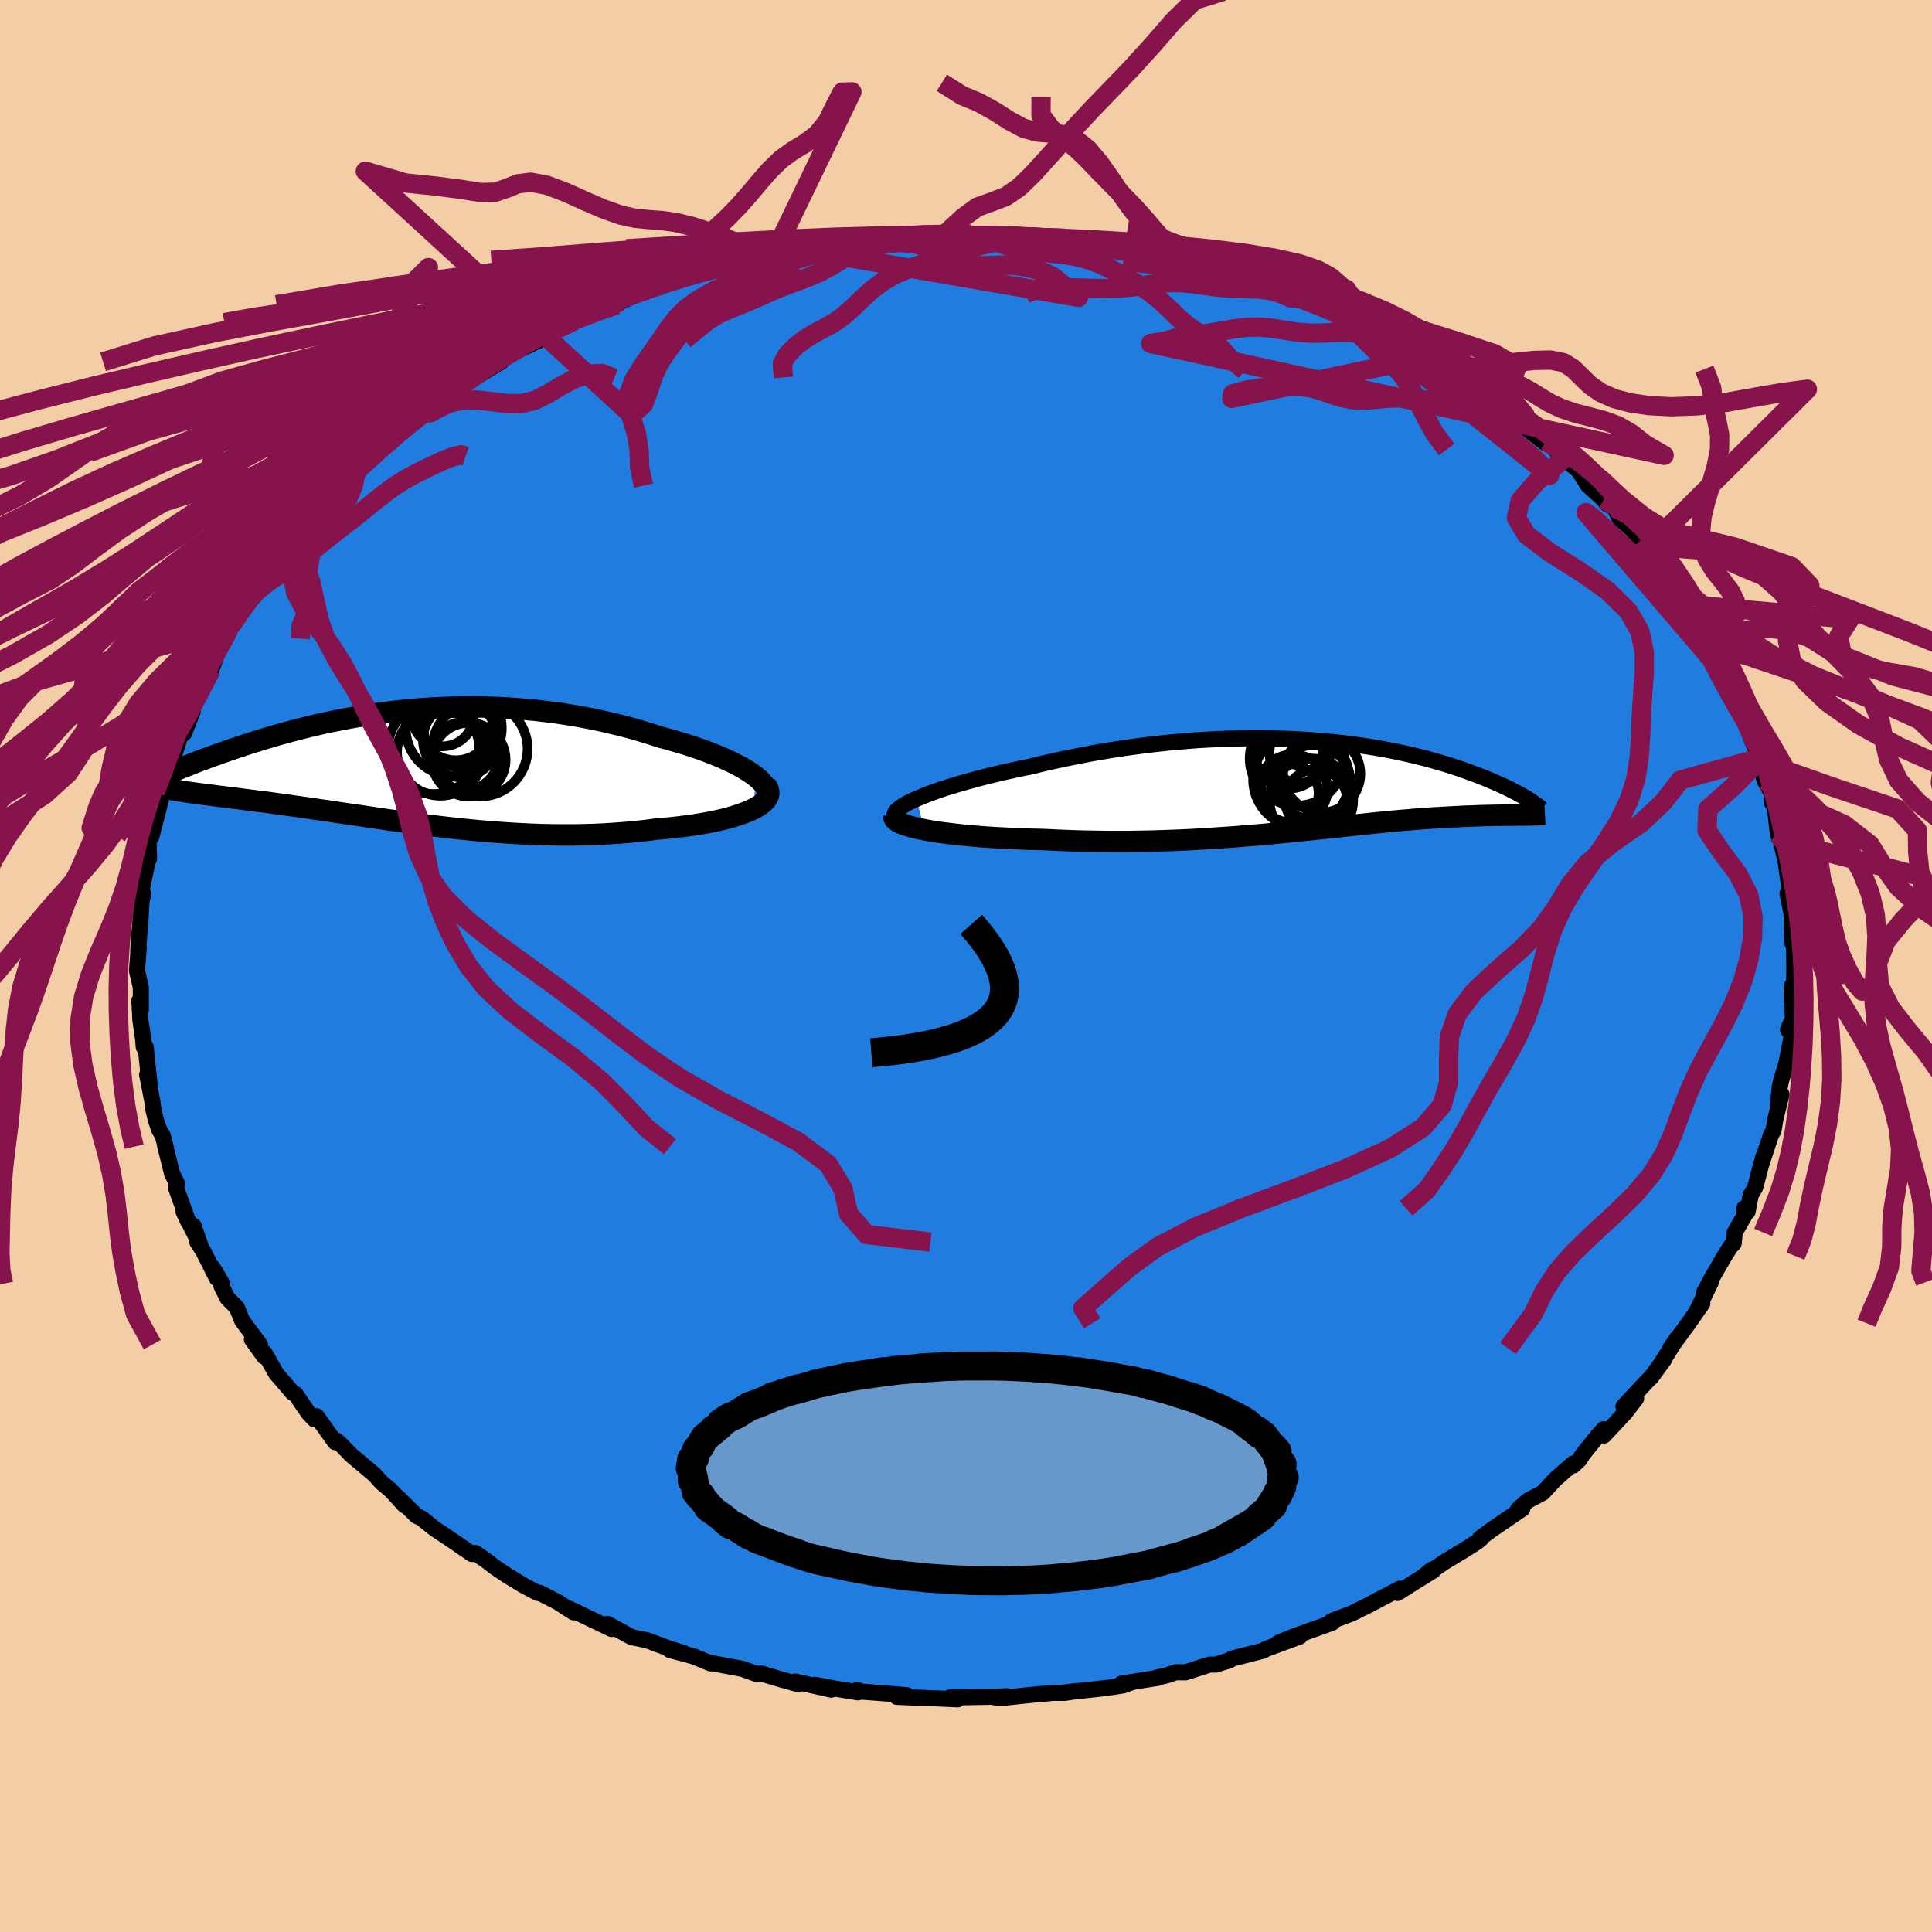 <svg xmlns="http://www.w3.org/2000/svg" width="500" height="500" viewBox="-100 -100 200 200"><defs><clipPath id="c"><path d="m36.43 1.05-.4-.3-.45-.29-.49-.3-.54-.29-.57-.29-.61-.28-.64-.29-.68-.27-.7-.28-.73-.26-.76-.26-.78-.25-.81-.24-.82-.24-.84-.22-1.02-.33-1.04-.32-1.05-.3-1.07-.28-1.08-.26-1.09-.25-1.09-.22-1.11-.21-1.1-.18-1.11-.17-1.11-.14-1.11-.13-1.11-.1-1.1-.09-1.1-.07-1.09-.05-1.09-.03-1.08-.01-1.07.01-1.05.02-1.05.04-1.04.05-1.02.07-1.01.08-.99.1-.98.11-.96.12-.95.13-.93.14-.91.16-.9.16-.87.17-.86.17-.84.18-.83.19-.8.19-.78.2-.77.2-.74.2-.73.2-.71.21-.68.2-.67.21-.65.2-.63.2-.61.21-.59.19-.58.2-.56.2-.54.19-.52.18-.51.19-.49.18-.48.18-.46.18-.45.18-.43.17-.42.16-.4.17-.39.16-.37.15-.36.16-.34.15-.34.14 1.85 1.41.29.05.31.05.33.05.34.05.36.05.37.05.39.05.4.05.42.05.43.06.45.06.47.06.48.06.49.06.51.06.53.07.54.07.56.07.58.08.6.07.62.08.63.09.66.09.67.09.68.1.71.1.72.1.74.11.76.11.77.11.79.12.81.12.83.12.84.12.85.13.88.13.89.13.9.12.92.13.93.13.95.12.96.12.98.12.99.11.99.11 1.02.1 1.02.1 1.03.08 1.04.08 1.05.07 1.06.06 1.07.05 1.07.04 1.08.02 1.08.01h1.08l1.08-.02 1.08-.03L20.81 7l1.08-.07 1.07-.08 1.06-.1 1.06-.11 1.04-.14.84-.07.82-.08.81-.09.79-.1.76-.11.75-.12.72-.13.7-.14.66-.15.64-.16.6-.18.56-.18.53-.19.49-.2.44-.2"/></clipPath><clipPath id="b"><path d="m-41.11 1.45.54-.23.58-.24.64-.23.67-.24.71-.23.75-.23.78-.23.81-.23.84-.23.86-.22.9-.22.91-.22.93-.2.95-.21.97-.19 1.16-.29 1.19-.27 1.2-.26 1.21-.24 1.22-.24 1.22-.22 1.23-.2 1.24-.19 1.23-.17 1.23-.16 1.23-.14 1.22-.13 1.22-.1 1.2-.1 1.2-.07 1.18-.06 1.17-.05 1.15-.02 1.14-.02h1.12l1.1.02 1.08.03 1.06.04 1.04.06 1.02.07 1 .08.97.09.94.1.93.11.9.13.87.13.85.13.82.15.8.15.77.16.75.16.73.17.69.17.68.17.65.18.62.18.61.18.57.18.56.18.54.18.51.18.49.18.48.18.45.17.44.17.42.17.4.17.38.17.37.16.36.16.33.16.32.15.31.16.29.15.28.14.26.14.25.14.24.14.22.13-.54 1.73h-.3l-.31.01h-.65l-.34.01h-.36l-.36.01h-.38l-.38.01-.4.01-.41.01-.42.01-.44.02-.44.02-.46.01-.47.02-.48.03-.5.02-.52.03-.53.03-.54.03-.56.03-.58.04-.59.05-.61.04-.63.06-.64.05-.66.06-.68.06-.7.07-.72.07-.73.08-.76.08-.77.08-.79.08-.82.09-.83.09-.86.09-.87.09-.9.09-.91.1-.94.09-.96.1-.97.09-1 .09-1.02.08-1.04.09-1.06.08-1.08.07-1.09.07-1.12.07-1.13.06-1.14.05-1.17.04-1.18.04-1.19.02-1.2.02h-2.43l-1.23-.02-1.23-.02-1.24-.04-1.23-.05-1.23-.06-.97-.03-.97-.02-.95-.04-.94-.04-.92-.05-.91-.05-.89-.06-.86-.07-.84-.08-.82-.08-.78-.09-.75-.09-.71-.1-.68-.11-.63-.12"/></clipPath><filter id="a"><feTurbulence baseFrequency=".05" numOctaves="3" result="noise" type="noise"/><feDisplacementMap in="SourceGraphic" in2="noise" scale="2"/></filter></defs><rect width="100%" height="100%" x="-100" y="-100" fill="#F2CDA6"/><path fill="#207DDF" stroke="#000" stroke-linejoin="round" stroke-width="1.667" d="m85.75.19-.02 1.67-.26 1.63.05-1.47.07 3.54-.5 1.05.26-.62.1 1.37-.53 2.75-.53 1.72-.15.7-.19 1.93.37-1.17-.63 2.55-.2 1.21-.24.39-.87 2.62-.3.96.34-1.23-.83 3.15-.45.76-.33 1.73-.35-.34.06.69-1.04 1.8-.11 1.15-.31.29-.64 1.01-1.38 2.39-.75 1.42.71-1.1-1.45 2.99.58-.8-1.43 2.05-1.9 2.6.73-1.07L72 41.08l.29-.37-1.38 1.89-.24.21-2.61 2.79 1.31-.83-1.12 1.46-2.21 2.37-.04-.65-.72.83-1.42 1.76-.35.56-.64.6-.02-.19-1.87 1.64-1.26 1.37-1.57.83-1 .9.44-.06-3.18 2.17-1.21.9.09.05-.39.31-1.14.73-2.18 1.32-2.21 1.51.84-.7.15.11-1.92 1.19-1.77 1.12.24-.44-2.14 1.12-.92.49-1.9.95-2.11.79.09.15-.06.04-4.02 1.44-1.53.63 2.22-.65-3.51 1.29-.24.16-3.26.83-.26.18-1.42.44h-.65l-2.48.8-1.02-.01-.95.33-.97.21.15.03-3.85.61 1.22-.19-1.04.37-1.65.26-4.59.5 1.45-.18-1.26.2-1.13-.01-2.11.19-3.43.36-.57-.08 1.26-.12-1.04.05-4.85.08.81.19-2.09-.09-1.32-.05-2.89-.11 1.03-.17-2.12-.18-2.61-.2-.41-.16.1.24-2.48-.4-1.98-.38 1.67.5-3.72-.84.29.27-1.6-.44-2.19-.65-.57.02-1.4-.51-3.21-.6-.1.03-1.71-.71-2.49-.67 1.39.29-1.41-.42-2.39-.89-1.54-.31-2.51-1.37.24.41.18.11-4.38-2.1.45.38-1.66-1.07-1.87-.96-.19.02-1.48-.79-1.62-.98-1.37-.92-.7-.55-1.26-.89-.25.07-.12.03-2.38-1.63-1.49-.99-1.34-1.08-.53-.25-1.92-1.91.68.82-.95-1.05-.54-.57-.86-.71-.78-.86-2.38-2-1.25-1.28-.33-.25-.1.18-1.91-2.68-.25.31-.61-.65-1.32-1.94-.3-.15-1.72-2-1.2-2.13-.04.38-1.26-1.77.83.54-1.85-2.5-.54-1.34-.96-.96-.64-1.27.08-.24-.98-1.67.43 1.11-1.41-2.81-.61-.94-.38-1.67.67 1.95-1.72-3.44.49 1.06-1.28-3.55.1-.43-.49-1-.74-2.95.07.15-.31-1.16-.36-.58-.36-1.07-.22-.93-.14-1.01-.53-2.7.26 1.08-.41-3.96-.2.02-.05-.71-.3-2.12-.1-1.98.15.96V2.21l-.4-1.73.18-2.35-.05.41.05-1.09.18-2.06-.02.25.12-2.18.17-.98-.34.57.84-4-.17.5.29-.66-.05-1.86.27-.35.71-2.71.42-1.76-.24.43.59-1.65.38-1.06.44-.97-.29.32 1.03-3.16.37-.22.89-2.28-.41-.12.72-1.35 1.06-1.75.56-1.08.47-1.29.35-.96.81-1.56.66-1.07-.89 1.31 1.76-2.61.99-1.56.68-.55-.29.14.47-.91 1.81-2.19-.47.5 2.24-2.51-1.32 1.41 2.45-3.15.29-.26 1.81-2.19.13.27 1.18-1.52.43-.35 1.48-1.62.1-.33 2.15-1.72-.1.24 1.79-1.88 1.6-.99.32-.39 1.33-1.08-.19.38.82-.68 1.73-1.27-.05-.02 3.28-2.16-.3.03-.07.2 2.53-1.52.46-.55 2.15-1.04 1.46-.71 2.69-1.6.48-.16.79-.4-.42.21 2.34-.9.82-.55 1.18-.21.52-.36 2.07-.91 1.97-.63-.09-.17.77-.27 2.15-.69-1.08.25 3.77-.85-.35.08 3.8-1.05-.15.13 1.3-.33 1.49-.22 1.09-.42 1.46-.36 2.35-.34-1.69.18 3.9-.34 1.52-.4-.53.13 1.22-.3.88.08 4.45-.55.29.15 1.66-.13.44.22.91-.31 2.61.13-.63.11 4.28.04-.34-.1 2.67.22-.67-.06 1.51.16h3.2l-.41.02 1.29.35 1.16.06 3.12.42.57.19.34-.16 2.82.72-.26.05 2.42.44.1.1 2.54.51-.18-.1 1.35.53 2.89.65.81.35.96.14 2.78.91-1.76-.47 3.22 1.4.56.09 3.35 1.11-.85-.1 2.27.9.23.12 1.31.63 1.22.71 1.55.62 1.81 1.02.19.16-.42-.17 3.04 1.6-1.08-.42 2.61 1.66 1.92 1.24-.52-.47 2.9 2.08.53.39 2.18 1.6-1.32-1.1 1.49 1.38.94.71L60-54.1l.03-.2 2.23 1.96-.33-.2 1.5 1.27.92 1.48 1.67 1.51.3.43.83.45.49 1.04 1.36 1.2 1.26 1.65.08.31-.51-.84 1.8 2.47.08-.21 2.1 3.26.61 1.08.75.78.08.29.72.95 1.15 2.38-.77-1.12.6.78.71 1.91.99 1.44.17.5 1.73 3.41-.31.13.48.71.36.82.28 1.12.84 1.8-.14.31.63 2.06.74 1.31.03 1.01.26.33.33 2.89.26.57.08-.01-.06.09.52 2.16.46 3.37.06-.58-.33.53.47 2.32-.01 1.31.07 1.54-.07-1.47.23 2.03.02 1.96-.02 1.67" filter="url(#a)"/><path fill="#fff" d="m-41.11 1.45.54-.23.58-.24.64-.23.67-.24.71-.23.75-.23.78-.23.81-.23.84-.23.86-.22.9-.22.91-.22.93-.2.95-.21.97-.19 1.16-.29 1.19-.27 1.2-.26 1.21-.24 1.22-.24 1.22-.22 1.23-.2 1.24-.19 1.23-.17 1.23-.16 1.23-.14 1.22-.13 1.22-.1 1.2-.1 1.2-.07 1.18-.06 1.17-.05 1.15-.02 1.14-.02h1.12l1.1.02 1.08.03 1.06.04 1.04.06 1.02.07 1 .08.97.09.94.1.93.11.9.13.87.13.85.13.82.15.8.15.77.16.75.16.73.17.69.17.68.17.65.18.62.18.61.18.57.18.56.18.54.18.51.18.49.18.48.18.45.17.44.17.42.17.4.17.38.17.37.16.36.16.33.16.32.15.31.16.29.15.28.14.26.14.25.14.24.14.22.13-.54 1.73h-.3l-.31.01h-.65l-.34.01h-.36l-.36.01h-.38l-.38.01-.4.01-.41.01-.42.01-.44.02-.44.02-.46.01-.47.02-.48.03-.5.02-.52.03-.53.03-.54.03-.56.03-.58.04-.59.05-.61.04-.63.06-.64.05-.66.06-.68.06-.7.07-.72.07-.73.08-.76.08-.77.08-.79.08-.82.09-.83.09-.86.09-.87.09-.9.09-.91.1-.94.09-.96.1-.97.09-1 .09-1.02.08-1.04.09-1.06.08-1.08.07-1.09.07-1.12.07-1.13.06-1.14.05-1.17.04-1.18.04-1.19.02-1.2.02h-2.43l-1.23-.02-1.23-.02-1.24-.04-1.23-.05-1.23-.06-.97-.03-.97-.02-.95-.04-.94-.04-.92-.05-.91-.05-.89-.06-.86-.07-.84-.08-.82-.08-.78-.09-.75-.09-.71-.1-.68-.11-.63-.12" filter="url(#a)" transform="translate(35.99 -18.75)"/><path fill="#fff" d="m36.43 1.05-.4-.3-.45-.29-.49-.3-.54-.29-.57-.29-.61-.28-.64-.29-.68-.27-.7-.28-.73-.26-.76-.26-.78-.25-.81-.24-.82-.24-.84-.22-1.02-.33-1.04-.32-1.05-.3-1.07-.28-1.08-.26-1.09-.25-1.09-.22-1.11-.21-1.1-.18-1.11-.17-1.11-.14-1.11-.13-1.11-.1-1.1-.09-1.1-.07-1.09-.05-1.09-.03-1.08-.01-1.07.01-1.05.02-1.05.04-1.04.05-1.02.07-1.01.08-.99.1-.98.11-.96.12-.95.13-.93.14-.91.16-.9.16-.87.17-.86.17-.84.18-.83.19-.8.19-.78.2-.77.2-.74.2-.73.2-.71.21-.68.2-.67.21-.65.2-.63.2-.61.21-.59.19-.58.2-.56.2-.54.19-.52.18-.51.19-.49.18-.48.18-.46.18-.45.18-.43.17-.42.16-.4.17-.39.16-.37.15-.36.16-.34.15-.34.14 1.85 1.41.29.05.31.05.33.05.34.05.36.05.37.05.39.05.4.05.42.05.43.06.45.06.47.06.48.06.49.06.51.06.53.07.54.07.56.07.58.08.6.07.62.08.63.09.66.09.67.09.68.1.71.1.72.1.74.11.76.11.77.11.79.12.81.12.83.12.84.12.85.13.88.13.89.13.9.12.92.13.93.13.95.12.96.12.98.12.99.11.99.11 1.02.1 1.02.1 1.03.08 1.04.08 1.05.07 1.06.06 1.07.05 1.07.04 1.08.02 1.08.01h1.08l1.08-.02 1.08-.03L20.81 7l1.08-.07 1.07-.08 1.06-.1 1.06-.11 1.04-.14.84-.07.82-.08.81-.09.79-.1.76-.11.75-.12.72-.13.7-.14.66-.15.64-.16.6-.18.56-.18.53-.19.49-.2.44-.2" filter="url(#a)" transform="translate(-58.21 -20.67)"/><g fill="none" stroke="#000" transform="translate(35.99 -18.75)"><path stroke-linejoin="round" stroke-width="1.667" d="m-43.26 3.38-.1-.15-.03-.16.06-.17.12-.18.2-.2.26-.2.32-.21.39-.22.43-.22.5-.22.54-.23.58-.24.64-.23.67-.24.71-.23.75-.23.78-.23.81-.23.84-.23.86-.22.9-.22.91-.22.93-.2.95-.21.97-.19 1.16-.29 1.19-.27 1.2-.26 1.21-.24 1.22-.24 1.22-.22 1.23-.2 1.24-.19 1.23-.17 1.23-.16 1.23-.14 1.22-.13 1.22-.1 1.2-.1 1.2-.07 1.18-.06 1.17-.05 1.15-.02 1.14-.02h1.12l1.1.02 1.08.03 1.06.04 1.04.06 1.02.07 1 .08.97.09.94.1.93.11.9.13.87.13.85.13.82.15.8.15.77.16.75.16.73.17.69.17.68.17.65.18.62.18.61.18.57.18.56.18.54.18.51.18.49.18.48.18.45.17.44.17.42.17.4.17.38.17.37.16.36.16.33.16.32.15.31.16.29.15.28.14.26.14.25.14.24.14.22.13.2.13.2.12.18.12.17.12.16.11.15.11.13.1.13.1.11.1.1.09" filter="url(#a)"/><path stroke-linejoin="round" stroke-width="2.222" d="m-43.43 3.24-.01.16.07.15.16.15.22.15.3.14.36.14.43.14.48.13.54.13.58.11.63.12.68.11.71.1.75.09.78.09.82.08.84.08.86.07.89.06.91.05.92.05.94.04.95.04.97.02.97.03 1.23.06 1.23.05 1.24.04 1.23.02 1.23.02h2.43l1.2-.02 1.19-.02 1.18-.04 1.17-.04 1.14-.05 1.13-.06 1.12-.07 1.09-.07 1.08-.07 1.06-.08 1.04-.09 1.02-.08 1-.09.97-.09.96-.1.94-.09.91-.1.9-.09.87-.09.86-.09.83-.09.82-.09.79-.08.77-.08.76-.08.73-.08.72-.07.7-.07.68-.06.66-.06.64-.05.63-.06.61-.04.59-.05.58-.04.56-.03.54-.03.53-.03.52-.03.5-.02.48-.03.47-.02.46-.01.44-.02.44-.02.42-.01.41-.01.4-.01.38-.01h.38l.36-.01h.36l.34-.01h.65l.31-.01h.59l.28-.01h.53l.25-.01h.23l.23-.01.22-.01h.21l.2-.01" filter="url(#a)"/><circle cx="-2.152" cy=".429" r="3.578" clip-path="url(#b)" filter="url(#a)"/><circle cx="-1.282" cy="-.551" r="4.982" clip-path="url(#b)" filter="url(#a)"/><circle cx="-1.432" cy="-3.341" r="3.144" clip-path="url(#b)" filter="url(#a)"/><circle cx="-.037" cy="-.266" r="3.85" clip-path="url(#b)" filter="url(#a)"/><circle cx="-1.742" cy="-2.726" r="4.878" clip-path="url(#b)" filter="url(#a)"/><circle cx="-.237" cy="1.594" r="4.326" clip-path="url(#b)" filter="url(#a)"/><circle cx=".258" cy="1.579" r="3.194" clip-path="url(#b)" filter="url(#a)"/><circle cx="-2.497" cy="-3.126" r="3.496" clip-path="url(#b)" filter="url(#a)"/><circle cx=".838" cy="-1.146" r="3.996" clip-path="url(#b)" filter="url(#a)"/><circle cx="-2.492" cy=".859" r="3.004" clip-path="url(#b)" filter="url(#a)"/></g><g fill="none" stroke="#000" transform="translate(-58.21 -20.67)"><path stroke-linejoin="round" stroke-width="2.222" d="m37.22 3.73.23-.23.16-.24.08-.25.01-.26-.06-.27-.12-.27-.19-.29-.25-.28-.3-.3-.35-.29-.4-.3-.45-.29-.49-.3-.54-.29-.57-.29-.61-.28-.64-.29-.68-.27-.7-.28-.73-.26-.76-.26-.78-.25-.81-.24-.82-.24-.84-.22-1.02-.33-1.04-.32-1.05-.3-1.07-.28-1.08-.26-1.09-.25-1.09-.22-1.11-.21-1.1-.18-1.11-.17-1.11-.14-1.11-.13-1.11-.1-1.1-.09-1.1-.07-1.09-.05-1.09-.03-1.08-.01-1.07.01-1.05.02-1.05.04-1.04.05-1.02.07-1.01.08-.99.1-.98.11-.96.12-.95.13-.93.14-.91.16-.9.16-.87.17-.86.17-.84.18-.83.19-.8.19-.78.2-.77.2-.74.2-.73.2-.71.21-.68.2-.67.21-.65.2-.63.2-.61.21-.59.19-.58.2-.56.2-.54.19-.52.18-.51.19-.49.18-.48.18-.46.18-.45.18-.43.17-.42.16-.4.17-.39.16-.37.15-.36.16-.34.15-.34.14-.31.14-.31.14-.29.13-.27.13-.27.12-.25.12-.23.12-.23.11-.21.11-.2.1" filter="url(#a)"/><path stroke-linejoin="round" stroke-width="2.222" d="m37.47 1.93.19.27.1.27.04.26-.04.26-.11.25-.17.25-.23.23-.29.24-.34.22-.39.22-.44.2-.49.2-.53.19-.56.18-.6.18-.64.16-.66.15-.7.14-.72.13-.75.12-.76.11-.79.1-.81.09-.82.08-.84.07-1.04.14-1.06.11-1.06.1-1.07.08-1.08.07-1.08.05-1.08.03-1.08.02h-1.08l-1.08-.01-1.08-.02-1.07-.04-1.07-.05-1.06-.06-1.05-.07-1.04-.08-1.03-.08-1.02-.1-1.02-.1-.99-.11-.99-.11-.98-.12-.96-.12-.95-.12-.93-.13-.92-.13-.9-.12-.89-.13-.88-.13-.85-.13-.84-.12-.83-.12-.81-.12-.79-.12-.77-.11-.76-.11-.74-.11-.72-.1-.71-.1-.68-.1-.67-.09-.66-.09-.63-.09-.62-.08-.6-.07-.58-.08-.56-.07-.54-.07-.53-.07-.51-.06-.49-.06-.48-.06-.47-.06-.45-.06-.43-.06-.42-.05-.4-.05-.39-.05-.37-.05-.36-.05-.34-.05-.33-.05-.31-.05-.29-.05-.29-.04-.26-.05-.25-.05-.24-.05-.22-.05-.21-.05-.19-.05-.18-.05-.17-.05-.15-.06" filter="url(#a)"/><circle cx="4.032" cy="-5.266" r="3.198" clip-path="url(#c)" filter="url(#a)"/><circle cx="5.392" cy="-4.416" r="3.79" clip-path="url(#c)" filter="url(#a)"/><circle cx="5.977" cy="-3.781" r="3.892" clip-path="url(#c)" filter="url(#a)"/><circle cx="6.297" cy="-1.071" r="3.542" clip-path="url(#c)" filter="url(#a)"/><circle cx="5.182" cy="-3.946" r="4.972" clip-path="url(#c)" filter="url(#a)"/><circle cx="6.737" cy="-.691" r="3.814" clip-path="url(#c)" filter="url(#a)"/><circle cx="5.882" cy="-2.761" r="3.888" clip-path="url(#c)" filter="url(#a)"/><circle cx="3.092" cy="-1.856" r="4.722" clip-path="url(#c)" filter="url(#a)"/><circle cx="3.797" cy="-1.441" r="4.486" clip-path="url(#c)" filter="url(#a)"/><circle cx="7.897" cy="-1.811" r="4.928" clip-path="url(#c)" filter="url(#a)"/></g><g fill="none" stroke="#86134B" stroke-linejoin="round" stroke-width="2"><path d="m-2.07-75.86 1.76-1.62 1.47-1.08 1.51-.54 1.46-.56 1.38-.95 1.38-1.34 1.44-1.58 1.53-1.71 1.62-1.78 1.72-1.84 1.87-1.93 2.05-2.13 2.19-2.41 2.17-2.5 2.2-2.16 2.93-.91m-55.76 36.08.77-.64.83-.68.92-.73 1.09-.65 1.22-.54 1.24-.5 1.2-.5 1.14-.51 1.12-.49 1.12-.44 1.13-.41 1.12-.42 1.12-.49 1.09-.58 1.06-.65 1.04-.63 1.09-.53 1.23-.36 1.48-.2 1.7-.17 1.62-.37 1.4-.46" filter="url(#a)"/><path d="m-9.82-75.24 2.99.34 1.66.17 1.2.32 1.09.55 1.12.62 1.21.49 1.28.24 1.32.02 1.28-.06 1.22-.01 1.14.12 1.11.23 1.11.33 1.07.5.93.74.81.9.92.52-29.11-5.03-.83 2.06-.91 1.37-1.18.23-1.27-.07-1.26.13-1.24.41-1.18.63-1.08.73-.95.78-.83.83-.74.87-.7.91-.72.97-.75 1.01-.7 1.12-.58 1.26-.45 1.42-.55 1.44-1.23 1.1-27.56-25.23 4.15 1.22 3.13.32 2.61.34 2.07.33 1.52-.04 1.17-.4 1.13-.46 1.34-.17 1.66.31 1.92.72 2.01.91 1.95.84 1.75.62 1.53.34 1.38.13 1.37.1 1.48.21 1.67.4 1.81.59 1.83.69 1.69.74 1.51.71 1.48.36 8.21-17.02-1.01.03-.72 1.39-.82 1.67-1.07 1.32-1.24.93-1.27.76-1.21.88-1.14 1.1-1.1 1.26-1.08 1.29-1.09 1.23-1.12 1.15-1.16 1.08-1.2 1.01-1.21.87-1.2.67-1.1.49-.91.56-.59.94-.44 1.28-1.11.86" filter="url(#a)"/><path d="m-36.42-60.84-1.25-.49-1.4.04-1.48.51-1.43.76-1.34.81-1.31.65-1.36.34h-1.49l-1.61-.2-1.64-.18-1.56.05-1.36.34-1.06.53-.75.42-.43-.24m-7.19 6.15-.38 1.74-.51 1.14-.8.83-.87.83-.79.99-.65 1.13-.49 1.21-.33 1.2-.2 1.19-.1 1.19-.02 1.18-.01 1.12-.08.93-.21.72-.3.72-.1 1.34m.81-12.05 1.11-1.51.39-1.24.16-1.34.14-1.44.22-1.45.4-1.37.6-1.27.76-1.17.84-1.1.83-1.05.78-1 .7-.94.63-.93.57-.99.5-1.17.47-1.38.49-1.49.5-1.46.42-1.32.46-1.26 1.49-1.48-30.55 51.33.69-.68.59-.92.61-1.18.58-1.25.55-1.22.57-1.19.63-1.16.66-1.16.67-1.16.67-1.12.67-1.05.7-.96.75-.86.8-.8.83-.78.8-.81.69-.85.52-.86.41-.86.53-.85.88-.7.63-.04" filter="url(#a)"/><path d="m-73.11-39.74-.31.58-.42.51-.59.73-.64.9-.61.93-.53.92-.49.91-.49.97-.52 1.02-.55 1.09-.58 1.14-.6 1.15-.58 1.16-.56 1.16-.53 1.17-.49 1.18-.45 1.17-.42 1.12-.38 1.05-.36.98-.35.93-.32.8-.07.22" filter="url(#a)"/><path d="m-51.8-52.76-.47-.16-.93.23-1.11.45-1.22.57-1.24.61-1.2.64-1.12.7-1.02.74-.97.76-.95.77-.96.78-1 .78-1.04.8-1.05.82-1.04.84-1.02.81-1.02.77-1.02.71-1.01.68-.95.64-.8.62-.63.57-.58.67-.81 1.1-.95 1.39-.51.59-.7.6-.88.75-.94.89-.93 1-.91 1.07-.87 1.1-.79 1.13-.72 1.14-.68 1.15-.65 1.16-.66 1.13-.68 1.07-.68 1.01-.7.93-.69.89-.69.9-.64 1.01-.61 1.4-.72 2.25 13.84-19.95-.05-2.76 1.12-1.21.97-.74.67-.74.39-.91.15-1.15-.05-1.35-.14-1.47-.05-1.5.19-1.44.45-1.34.64-1.26.66-1.25.58-1.25.52-1.28.52-1.27.58-1.27.58-1.31.52-1.38.49-1.47.64-2.07-9.38 28.42.33-.43-.28.54-.5.92-.59 1.07-.63 1.13-.67 1.15-.69 1.14-.69 1.13-.69 1.12-.68 1.12-.65 1.12-.64 1.1-.62 1.05-.59.99-.56.95-.49.93-.41.97-.37 1.09-.45 1.28-.65 1.42-.67.99M93.83 2.22l-1.05.38-.77-.9-.75-1.34-.61-1.34-.44-1.18-.29-1.06-.23-1.04-.21-1.06-.22-1.12-.27-1.16-.37-1.19-.5-1.18-.59-1.16-.65-1.07-.63-.98-.6-.92-.55-.94-.41-1.05-.16-1.12-.17-1.08-1.67-.88" filter="url(#a)"/><path d="m-77.09-58.57.18 2.13-.27 1.57-.6 1.49-.38 1.63-.03 1.76.23 1.76.34 1.71.37 1.63.33 1.51.21 1.39.04 1.26-.17 1.14-.42 1.02-.67.9-.91.77-1.02.7-.91.74-.41 1.02.38 1.44.97 1.79.64 1.78-.55 1.58m160.46 2.57-.4-.7-.62-1.07-.74-1.31-.72-1.32-.63-1.23-.55-1.09-.5-.94-.52-.84-.56-.79-.64-.8-.73-.83-.79-.91-.82-1-.82-1.06-.8-1.07-.75-1-.72-.87-.72-.77-.76-.72-.82-.75-.86-.81-.82-.78-.72-.61-.53-.39 14.47 16.91-.64-1.49.11-1.45.66-1.33.65-1.23.31-1.15-.1-1.07-.5-1.02-.77-1.03-.88-1.1-.77-1.25-.5-1.37-.17-1.47.15-1.53.39-1.61.53-1.72.53-1.8.35-1.76.02-1.57-.28-1.4-.34-1.5-.21-1.97-.75-1.94" filter="url(#a)"/><path d="m77.12-33.04 2.35-1.51 2.93-.46 2.75.24 2.15.77 1.69 1.07 1.68 1.08 2.13.85 2.61.57 2.7.47 2.2.64 1.54.94 1.22 1.17 1.54 1.23 2.33 1.22 3.59 1.1M55.8-57.58l-.02.47-.95-.45-1.45-.45-1.74-.22-1.79-.12-1.66-.16-1.51-.19-1.42-.11-1.37.02-1.35.12-1.31.1-1.22-.05-1.14-.22-1.08-.35-1.06-.37-1.07-.29-1.14-.15-1.21-.02-1.33.05-1.46.13-1.57.24-1.36.39-.08.45 19.99-4.22 2.48.91 2.25.11 2.24-.22 2.24-.29 2.08-.22 1.73-.04 1.33.27.99.61.85.84.92.89 1.13.78 1.38.61 1.64.43 1.94.29 2.31.12 2.7-.1 3.03-.36 3.05-.55 2.68-.46 2.63-.35-15.44 15.33-1.37-1.32-1.12-1.06-.93-.89-.85-.86-.86-.91-.9-.96-.97-.96-.99-.92-1.01-.87-1.01-.82-1.01-.77-.99-.74-.98-.69-.96-.63-.97-.61-.99-.61-1.05-.64-1.12-.71-1.18-.78-1.21-.84-1.21-.86-1.21-.81-1.27-.65-1.96-.87.23.01-1.69-.71-1.59-.35-1.43-.25-1.31-.13-1.32-.01-1.35.07-1.38.02-1.37-.1-1.34-.21-1.31-.2-1.27-.12-1.29.02-1.35.16-1.42.24-1.48.25-1.46.18-1.35.19-1.28.37-1.66.29 53.15 11.58L70.3-54l-1.42-1.12-1.37-.8-1.44-.53-1.5-.4-1.49-.38-1.37-.46-1.19-.54-1.03-.61-.98-.62-1.06-.57-1.22-.5-1.39-.47-1.47-.49-1.47-.54-1.39-.6-1.26-.68-1.02-.76-.68-.88-.44-.61-1.34 1.41-4.58-2.35-1-.52-.91-.51-.99-.53-1.13-.56-1.22-.58-1.25-.61-1.22-.58-1.19-.55-1.18-.52-1.2-.51-1.26-.49-1.29-.47-1.3-.43-1.27-.39-1.22-.36-1.17-.39-1.14-.42-1.15-.45-1.19-.43-1.26-.33-.93-.15" filter="url(#a)"/><path d="m16.34-73.17 1.84.41 1.27.15 1.18.11 1.17.14 1.17.2 1.2.26 1.26.31 1.31.33 1.33.32 1.3.31 1.25.31 1.22.32 1.24.37 1.28.43 1.32.47 1.3.49 1.17.45 1.02.4.71.26 20.54 16.34-1.27-1.45-.98-.9-.96-.77-.9-.69-.81-.68-.76-.72-.79-.79-.87-.85-.97-.88-1.04-.89-1.06-.88-1.05-.85-.99-.79-.93-.74-.87-.67-.88-.61-.93-.58-1.03-.57-1.12-.57-1.14-.58-1.08-.58-1.07-.61-1.54-.71" filter="url(#a)"/><path d="m37.38-68.15 1.39.92.89.81.87.82.88.91.9.89.86.77.8.66.71.65.63.76.6.94.62 1.13.65 1.26.65 1.26.68 1.24 1.25 1.66M6-69.45l.19-.17 1.06-.4 1.23-.17 1.19-.02 1.21.01 1.25.03 1.27.03 1.27.01 1.27-.05 1.26-.11 1.25-.17 1.25-.17 1.23-.11h1.23l1.23.1 1.27.18 1.33.18 1.4.12 1.42.05 1.36.03 1.22.12 1.09.32 1.14.48h1.26m-10.81-3.6-.52-.18-.99-.63-1.02-.84-1.06-.8-1.07-.79-1.09-.98-1.08-1.26-1.1-1.53L15-81.46l-1.17-1.66-1.2-1.43-1.26-1-1.32-.51-1.36-.16-1.37-.12-1.38-.39-1.42-.76-1.55-.99-1.66-.92-1.7-.7-2.11-1.33" filter="url(#a)"/><path d="m7.77-89.93-.01 1.84 1.08 1.45 1.33 1.02 1.27 1 1.2 1.18 1.23 1.28 1.25 1.27 1.21 1.21 1.14 1.18 1.05 1.17.99 1.16.96 1.11 1 .94 1.15.67 1.63.79m-18.4-2.86-.29.11-1.11.2-1.38.27-1.43.32-1.37.37-1.28.41-1.22.42-1.2.41-1.25.4-1.28.44-1.3.55-1.25.7-1.15.85-1.06.96-.99.96-.97.86-.99.7-1.01.56-1.01.53-.99.61-.95.73-.83.83-.56.99.12 1.41" filter="url(#a)"/><path d="m28.86-61.64-1.53-1.26-1.05-1.16-1.12-.83-1.15-.67-1.08-.73-.97-.84-.92-.89-.92-.85-.96-.78-1-.69-1.05-.64-1.1-.62-1.15-.6-1.19-.54-1.22-.43-1.24-.31-1.23-.19-1.22-.12-1.19-.12-1.14-.15-1.11-.21-1.17-.32-1.5-.52-2.74-.51m84.42 62.64 14.63 3.72.12 2.35-2.04 2.12-1.79 2.21-.89 2.3.2 2.33 1.17 2.31 1.76 2.28 1.88 2.26 1.59 2.25 1.08 2.23.54 2.2.08 2.17-.16 2.13-.17 2.1.1 2.07.57 2.05 1.11 2.05 1.53 2.06 1.63 2.09 1.35 2.14.74 2.18.07 2.21-.34 2.16-.19 2.04.47 1.87 1.17 1.74 1.24 1.75.11 2.15" filter="url(#a)"/><path d="m.54-75.73-3.24.12-3.3.15-3.08.2-2.74.25-2.63.31-2.77.37-2.99.44-3.14.51-3.2.57-3.12.63-2.94.7-2.73.76-2.53.82-2.44.87-2.52.92-2.77 1-3.13 1.09-3.5 1.2-3.77 1.29-3.89 1.38-3.84 1.4-3.62 1.4-3.32 1.38-3.06 1.4-3.09 1.51-3.58 1.7-4.54 1.81-5.73 1.82" filter="url(#a)"/><path d="m.54-75.73-3.08.12-2.86.15-2.53.2-2.13.25-1.82.31-1.65.37-1.6.44-1.65.51-1.75.57-1.87.63-1.94.7-1.93.76-1.81.82-1.57.87-1.28.92-1.01 1-.84 1.09-.82 1.2-.9 1.29-.97 1.38-.87 1.4-.54 1.4-.06 1.38.36 1.4.47 1.51.27 1.7.06 1.81.4 1.82" filter="url(#a)"/><path d="m-11.92-75.02-1.91.27-2.57.37-2.68.47-2.78.53-2.88.6-2.94.66-2.94.73-2.88.79-2.78.85-2.69.9-2.61.96-2.57 1.04-2.56 1.13-2.6 1.23-2.68 1.3-2.83 1.37-3 1.41-3.21 1.44-3.41 1.47-3.58 1.52-3.71 1.6-3.8 1.69-3.85 1.78-3.87 1.87-3.84 1.91-3.75 1.93-3.59 1.88-3.3 1.77-2.9 1.61-2.56 1.48-2.55 1.47-2.49 1.43" filter="url(#a)"/><path d="m-11.92-75.02-1.54.27-2.36.36-2.67.45-2.81.52-2.95.58-3.11.65-3.25.7-3.41.77-3.62.82-3.87.86-4.09.91-4.2.97-4.12 1.08-3.85 1.19-3.49 1.31-3.17 1.4-3.08 1.42-3.33 1.38-3.93 1.29-4.63 1.26-5.26 1.47-6.08 2.2" filter="url(#a)"/><path d="m-21.51-73.25-1.88.42-2.62.66-2.68.75-2.56.81-2.46.85-2.44.88-2.47.93-2.55 1.01-2.64 1.11-2.74 1.23-2.77 1.32-2.73 1.39-2.6 1.41-2.42 1.4-2.24 1.41-2.12 1.45-2.11 1.54-2.16 1.66-2.26 1.76-2.32 1.85-2.38 1.94-2.53 2.18-3.37 2.76" filter="url(#a)"/><path d="m-21.51-73.25-1.85.43-2.67.66-3.03.75-3.12.82-2.98.86-2.76.9-2.66.94-2.71 1.03-2.86 1.13-3.05 1.24-3.18 1.33-3.26 1.39-3.25 1.41-3.18 1.43-3.09 1.46-3.03 1.5-3.07 1.59-3.2 1.68-3.38 1.79-3.44 1.86-3.32 1.93-3 1.95-2.6 1.91-2.31 1.76-2.35 1.56-2.77 1.42-3.08 1.66" filter="url(#a)"/><path d="m-22.66-73.05-4.48.85-3.51.8-4.4.84-4.56.88-3.82.91-3.18.96-3.24 1.05-3.95 1.16-4.79 1.27-5.38 1.34-5.53 1.41-5.32 1.43-4.81 1.46-4.12 1.5-3.38 1.56L-89.9-54l-2.45 1.71-2.56 1.79-3.08 1.84-3.81 1.87-4.47 1.85-4.76 1.83-4.63 1.77-4.19 1.73-3.87 1.73-3.96 1.77-4.59 1.86-5.49 1.97-6.13 2.09-6.01 2.17-4.96 2.22-3.69 2.27-4.02 2.32-8.39 2.2" filter="url(#a)"/><path d="m-22.66-73.05-3.93.84-4.43.79-3.32.83-2.12.86-1.68.9-1.98.93-2.72 1.01-3.6 1.12-4.4 1.24-4.85 1.34-4.88 1.39-4.52 1.41-4.02 1.42-3.67 1.43-3.61 1.48-3.8 1.56-4.03 1.67-4.11 1.78-4.03 1.87-3.93 1.95-4.02 2.02-4.45 2.02-5.07 1.85-4.78 1.6" filter="url(#a)"/><path d="m-29.88-71.23-2.43.5-2.64.73-2.29.87-2.52.94-3.19 1.01-4 1.11-4.7 1.19-5.13 1.26-5.37 1.31-5.44 1.32-5.3 1.34-4.97 1.36-4.49 1.38-4.02 1.44-3.8 1.49-3.97 1.57-4.69 1.64-5.87 1.72-7.21 1.79-8.18 1.85-8.11 1.93-7.04 1.98-6.67 1.88-9.86 1.2m116.1-30.39-2.3.77-3.28.96-4.18 1.11-4.7 1.25-4.49 1.33-3.81 1.35-3.12 1.36-2.79 1.37-2.93 1.4-3.45 1.44-4.1 1.5-4.65 1.56-4.87 1.64-4.74 1.71-4.32 1.78-3.78 1.84-3.27 1.88-2.91 1.93-2.73 1.96-2.69 1.97-2.79 2.01-2.95 2.03-3.21 2.09-3.62 2.14-4.22 2.21-4.94 2.25-5.54 2.26-5.68 2.24-5.12 2.21-3.95 2.18-2.73 2.22-2.26 2.28-3.05 2.32-4.77 2.19-5.71 1.84-3.57 1.62" filter="url(#a)"/><path d="m-36.19-68.45-2.05.73-2.32.87-2.49 1.13-2.52 1.35-2.43 1.45-2.31 1.46-2.2 1.45-2.08 1.44-2.01 1.46-1.94 1.53-1.93 1.63-1.91 1.72-1.93 1.8-1.92 1.86-1.9 1.88-1.86 1.87-1.77 1.81-1.65 1.75-1.52 1.7-1.39 1.69-1.32 1.73-1.28 1.85-1.26 1.97-1.24 2.1-1.18 2.16-1.11 2.19-1.08 2.28-1.17 2.55" filter="url(#a)"/><path d="m-36.19-68.45-2.37.72-3.16.87-3.16 1.12-2.96 1.34-2.87 1.44-2.84 1.46-2.73 1.44-2.55 1.43-2.33 1.45-2.16 1.51-2.1 1.61-2.16 1.71-2.3 1.8-2.46 1.86-2.57 1.9-2.6 1.88-2.51 1.82-2.3 1.73-2.04 1.65-1.82 1.6-1.79 1.65-2.02 1.8-2.46 2.01-2.9 2.27-3.6 2.53m183 14.22.92 1.15.96 1.95.93 2.26.56 2.31.31 2.24.38 2.17.74 2.15 1.14 2.21 1.4 2.29 1.42 2.36 1.27 2.39 1.06 2.38.82 2.32.56 2.26.23 2.18-.1 2.12-.34 2.04-.33 1.98-.14 1.95-.01 1.99-.24 2.11-.8 2.2-.94 2.06-.62 1.54" filter="url(#a)"/><path d="m-40.53-66.79-1.5.71L-45-64.8l-3.44 1.4-3.32 1.38-2.94 1.34-2.59 1.35-2.45 1.36-2.59 1.41-2.85 1.46-3.09 1.53-3.16 1.61-3.07 1.69-2.92 1.76-2.82 1.82-2.83 1.88-2.91 1.92-3.06 1.94-3.23 1.95-3.39 1.94-3.38 1.94-3.07 1.96-2.56 2.06-2.33 2.25-2.87 2.48-4.07 2.68-5.3 2.97" filter="url(#a)"/><path d="m-40.9-66.6-10 1.69-4.77 1.56-1.87 1.4-.87 1.34-.89 1.34-1.39 1.36-2.02 1.41-2.54 1.47-2.82 1.54-2.82 1.62-2.69 1.7-2.54 1.77-2.48 1.82-2.57 1.89-2.81 1.92-3.18 1.95-3.6 1.95-3.94 1.95-4.1 1.97-4.01 2.01-3.6 2.11-3 2.24-2.48 2.36-2.49 2.39-3.22 2.29-3.85 2.05-3.22 2.14" filter="url(#a)"/><path d="m-41.38-66.44-5.35 1.96-5.12 1.66-4.86 1.53-5.16 1.44-5.18 1.38-4.65 1.4-3.96 1.5-3.56 1.61-3.6 1.73-3.91 1.81-4.24 1.88-4.47 1.89-4.66 1.88-5.03 1.81-5.72 1.72-6.66 1.65-7.48 1.61-7.68 1.68-7.08 1.81-6.02 1.99-5.1 2.15-5.1 2.16-9.03 1.81" filter="url(#a)"/><path d="m-47.68-63.09-12.69 1.43-5.95 1.2-1.55 1.31-.43 1.38-.27 1.44-.37 1.49-.8 1.58-1.52 1.66-2.26 1.73-2.79 1.81-2.96 1.86-2.83 1.91-2.56 1.95-2.36 1.97-2.34 1.99-2.6 2.01-3.07 2.06-3.68 2.1-4.3 2.15-4.83 2.21-5.23 2.23-5.43 2.25-5.46 2.24-5.37 2.22-5.26 2.22-5.28 2.22-5.48 2.22-5.72 2.22-5.71 2.21-5.12 2.21-3.92 2.24-2.55 2.31-1.92 2.39-2.63 2.46-4.06 2.51-4.08 2.69-1.7 3.34M-50.6-61.22l-2.37 1.69-1.78 1.29-1.73 1.29-1.93 1.47-2.1 1.65-2.18 1.78-2.13 1.85-2 1.9-1.86 1.9-1.69 1.87-1.54 1.8-1.38 1.72-1.26 1.66-1.18 1.67-1.15 1.73-1.17 1.84-1.24 1.98-1.3 2.08-1.36 2.16-1.34 2.18-1.27 2.24-1.19 2.29-.99 2.17" filter="url(#a)"/><path d="m-50.6-61.22-3.23 1.7-2.33 1.3-1.64 1.31-1.59 1.49-1.83 1.67-2.12 1.8-2.43 1.87-2.73 1.9-2.98 1.9-3.07 1.87-2.92 1.8-2.56 1.75-2.12 1.71-1.71 1.73-1.49 1.8-1.46 1.89-1.6 1.99-1.86 2.07-2.18 2.15-2.49 2.19-2.75 2.21-2.86 2.25-2.78 2.27-2.51 2.3-2.08 2.28-1.56 2.14-1.28 1.95-1 2.41" filter="url(#a)"/><path d="m-53.53-59.07-3.83 1.51-1.36 1.29-1.17 1.38-1.47 1.53-1.76 1.64-1.97 1.73-2.16 1.78-2.36 1.85-2.55 1.89-2.67 1.93-2.66 1.94-2.51 1.95-2.3 1.94-2.13 1.96-2.05 2.01-2.07 2.11-2.21 2.22-2.36 2.33-2.51 2.33-2.5 2.23-2.12 2.04-1.32 1.85-.32 1.6" filter="url(#a)"/><path d="m-55.26-57.8-1.22.8-1.83 1.51-2.08 1.79-2.08 1.89-2 1.92-1.93 1.94-1.82 1.93-1.68 1.88-1.52 1.81-1.36 1.76-1.24 1.75-1.16 1.78-1.11 1.85-1.1 1.94-1.09 2.02-1.07 2.1-1.05 2.16-1.01 2.21-.95 2.23-.88 2.26-.79 2.26-.71 2.27-.63 2.26-.56 2.25-.48 2.24-.41 2.23-.32 2.23-.22 2.24-.14 2.26-.06 2.3.01 2.35.08 2.39.14 2.43.22 2.48.32 2.51.43 2.35.45 1.92" filter="url(#a)"/><path d="m-55.26-57.8-1.78.77-1.91 1.46-2.26 1.76-2.43 1.85-2.5 1.88-2.52 1.92-2.49 1.91-2.37 1.88-2.27 1.79-2.29 1.7-2.47 1.65-2.8 1.67-3.17 1.73-3.35 1.86-3.22 1.98-2.76 2.08-2.13 2.14-1.58 2.18-1.25 2.19-1.26 2.15-1.93 1.97-3.33 1.49" filter="url(#a)"/><path d="m-57.22-56.42-2.73 1.45-4.11 1.65-6.36 1.75-7.06 1.78-5.76 1.82-3.98 1.88-3.04 1.93-3.08 1.95-3.6 1.97-4.02 1.98-4.1 1.99-3.99 2.03-4.04 2.08-4.55 2.15-5.52 2.22-6.57 2.24-7.2 2.25-6.95 2.23-5.7 2.2-3.77 2.2-1.9 2.2-.86 2.21-1.19 2.22-2.83 2.18-5.05 2.16-6.62 2.18-6.42 2.3-4.49 2.45-3.39 2.48-8.07 1.85" filter="url(#a)"/><path d="m-57.54-56.03-8.52 2.35-3.63 1.96-1.4 1.92-.74 1.95-.75 1.95-.93 1.9-1.12 1.8-1.37 1.74-1.64 1.72-1.92 1.76-2.09 1.84-2.13 1.94-2.03 2.04-1.84 2.11-1.68 2.17-1.6 2.21-1.59 2.23-1.67 2.26-1.73 2.26-1.72 2.27-1.59 2.26-1.37 2.25-1.1 2.24-.82 2.23-.63 2.23-.52 2.24-.49 2.26-.47 2.31-.47 2.34-.47 2.39-.51 2.43-.63 2.45-.74 2.46-.64 2.39-.21 2.26.18 2.41" filter="url(#a)"/><path d="m-62.98-51.68-1.56 1.89-1.63 1.98-1.46 2.02-1.11 1.94-.71 1.8-.26 1.7.31 1.67.9 1.72 1.32 1.83 1.43 1.94 1.3 2.04 1.09 2.12 1.01 2.18 1.09 2.21 1.24 2.24 1.28 2.25 1.14 2.26.82 2.26.54 2.26.39 2.24.45 2.23.65 2.23.86 2.22 1.07 2.23 1.34 2.25 1.83 2.3 2.5 2.33 3.13 2.39 3.32 2.42 2.98 2.48 2.47 2.49 2.19 2.35 2.41 1.91m-32.33-70.38-3.99 1.87-2.38 1.95-3.21 2.01-3.98 1.93-3.82 1.79-3.02 1.66-2.18 1.63-1.75 1.67-1.85 1.78-2.25 1.9-2.68 2.02-2.94 2.1-2.98 2.15-2.99 2.19-3.1 2.21-3.33 2.23-3.52 2.25-3.48 2.26-3.26 2.25-3.32 2.21-3.99 2.2-4.81 2.28-4.23 2.43-2.1 2.16m71.84-45.58-4.76 2.16-3.35 2.04-3.17 2.03-2.28 2.01-1.43 1.98-1.2 1.97-1.56 2.01-2.11 2.08-2.47 2.17-2.5 2.24-2.27 2.27-2.01 2.25-1.84 2.23-1.74 2.21-1.68 2.19-1.6 2.2-1.52 2.21-1.47 2.21-1.51 2.21-1.61 2.22-1.76 2.25-2.04 2.31-2.48 2.38-3.04 2.45-3.43 2.49-3.3 2.5-2.46 2.44-1.41 2.28-1.03 1.98-1.49 1.7" filter="url(#a)"/><path d="m-68.4-45.68-.58 1.84.49 2.03.65 2.03.45 1.98.43 1.97.71 2 1.1 2.1 1.36 2.19 1.39 2.25 1.25 2.28 1.07 2.27.88 2.24.73 2.21.59 2.21.54 2.21.66 2.21 1 2.22 1.57 2.24 2.24 2.25 2.83 2.28 3.19 2.34 3.3 2.38 3.21 2.41 3.12 2.42 3.17 2.4 3.46 2.33 3.92 2.24 4.26 2.18 4.07 2.18 3.07 2.31 1.53 2.52.58 2.6 1.87 2.16 6.61.78m-65.85-72.52-1.87 2.14-1.88 2.1-1.89 1.99-1.95 1.94-2.11 1.99-2.27 2.09-2.23 2.2-1.92 2.27-1.41 2.3-.91 2.27-.53 2.24-.37 2.21-.43 2.21-.65 2.21-.92 2.22-1.18 2.22-1.34 2.24-1.37 2.26L-96-2.55l-1.01 2.34-.72 2.38-.46 2.41-.26 2.4-.14 2.39-.11 2.32-.14 2.27-.21 2.22-.28 2.24-.28 2.3-.21 2.39-.1 2.4-.05 2.26-.04 2 .1 1.79.28 1.33" filter="url(#a)"/><path d="m-71.77-41.43-1.18 1.42-1.56 1.43-1.99 1.62-2.02 1.83-1.82 2-1.58 2.11-1.37 2.17-1.19 2.2-1.04 2.22-.96 2.24-.94 2.24-.95 2.26-.98 2.26-.99 2.24-.98 2.23-.95 2.22-.89 2.2-.83 2.21-.76 2.21-.75 2.25-.77 2.28-.83 2.33-.9 2.37-.94 2.41-.82 2.47-.35 2.48.34 2.33-.07 1.9" filter="url(#a)"/><path d="m-73.29-38.97-10.59 1.85-4.09 1.91-2.18 2.07-1.04 2.15-.15 2.19.27 2.2.12 2.2-.53 2.22-1.46 2.23-2.49 2.25-3.51 2.24-4.45 2.23-5.24 2.22-5.85 2.19-6.23 2.18-6.38 2.17-6.36 2.18-6.12 2.2-5.39 2.27-3.83 2.33-1.57 2.3.28 2.17.22 2.27" filter="url(#a)"/><path d="m-73.97-38.42-2.82 2.75-1.8 1.89-1.23 1.97-1.67 2.21-2.55 2.33-3.34 2.34-3.74 2.27-3.75 2.18-3.56 2.14-3.45 2.14-3.43 2.17-3.36 2.2-3.03 2.19-2.4 2.16-1.66 2.16-1.11 2.18-.89 2.27-.94 2.37-1.25 2.43-1.94 2.46-2.91 2.65-1.89 3.29" filter="url(#a)"/><path d="m-73.97-38.42-2.69 2.78-4.59 1.94-7.27 2.04-7.97 2.25-6.31 2.36-3.69 2.36-1.53 2.29-.42 2.24-.28 2.2-.84 2.2-1.8 2.21-2.93 2.22-4.06 2.24-4.97 2.24-5.48 2.27-5.4 2.31-4.66 2.34-3.4 2.38-1.89 2.4-.56 2.39.25 2.37.41 2.33.02 2.29-.62 2.26-1.18 2.26-1.37 2.28-1.12 2.27-.49 2.24.25 2.14.75 2.01.71 1.87.04 1.77-.98 1.75-1.85 1.79-2.22 1.94-1.77 2.24.52 3.13M82.69-19.17l3.38 2.36 4.83 2.16 2.67 2.07 1.33 2.14 1.59 2.23 2.46 2.26 3.28 2.24 3.85 2.23 4.06 2.23 3.68 2.28 2.76 2.32 1.57 2.36.57 2.38.15 2.36.41 2.32 1.14 2.27 1.97 2.2 2.49 2.15 2.47 2.09 1.91 2.07 1 2.04.04 2.02-.72 2.02-1.18 2-1.32 1.98-1.17 1.96-.71 1.96-.07 1.97.57 1.97.79 1.96.22 1.91-1.06 1.82-2.48 1.74-3.14 1.72-2.56 1.8-1.37 1.94-.05 2M-78.12-30.68l-1.23 2.37-1.14 2.17-1.32 2.21-1.41 2.25-1.39 2.27-1.37 2.28-1.46 2.28-1.65 2.25-1.85 2.24-1.98 2.22-1.97 2.22-1.88 2.22-1.84 2.25-1.9 2.28-2.04 2.31-2.14 2.35-2.08 2.37-1.79 2.38-1.36 2.36-.94 2.33-.61 2.27-.46 2.2-.38 2.13-.26 2.06-.07 2.02.18 2 .41 2 .64 2.04.86 2.14.94 2.3.33 2.41-1.34 1.93" filter="url(#a)"/><path d="m-79.74-27.85-.78 1.79-1.28 2.17-1.2 2.25-.98 2.27-.78 2.29-.63 2.28-.53 2.25-.53 2.23-.61 2.21-.76 2.21-.9 2.22-.98 2.24-.92 2.27-.71 2.31-.38 2.34-.02 2.37.31 2.38.54 2.37.66 2.33.68 2.27.61 2.2.48 2.11.35 2.06.24 2 .2 1.98.25 1.98.35 2.01.44 2.11.66 2.42 1.72 3.13m166.3-60.43-2.68 2.7-2.58 2.28-.09 2.22 1.5 2.23 1.68 2.23 1.13 2.22.45 2.21-.05 2.24-.39 2.28-.66 2.29-.93 2.29-1.14 2.28-1.24 2.26-1.2 2.24-1.02 2.24-.85 2.21-.79 2.18-.95 2.13-1.31 2.1-1.74 2.07-2.09 2.04-2.2 2.02-2.06 1.99-1.71 1.96-1.28 2-1.16 2.37-2.6 3.53m25.96-60.81 7.65 2.7 6.75 2.28 2.03 2.23.03 2.23.24 2.24 1.27 2.22 2.31 2.22 2.99 2.24 3.19 2.28 2.95 2.29 2.52 2.29 2.25 2.28 2.26 2.27 2.4 2.24 2.29 2.24 1.66 2.21.57 2.18-.49 2.14-.96 2.1-.56 2.07.41 2.04 1.35 2.02 1.85 2.01 2.01 2.02 2.33 2.09 2.48 2.31 1.11 2.6-.36 2.27" filter="url(#a)"/><path d="m82.2-21.54-8.25 2.3-1.77 2.27-2.27 2.15-3.01 2.09-2.61 2.13-1.78 2.2-1.34 2.23-1.56 2.21-2.12 2.2-2.52 2.2-2.4 2.24-1.72 2.29-.81 2.35-.09 2.38v2.38l-.66 2.33-1.95 2.27-3.43 2.21-4.67 2.13-5.35 2.06-5.36 1.99-4.78 1.96-3.87 2.01-2.94 2.12-2.5 2.2-2.34 2.07.97 1.55" filter="url(#a)"/><path d="m80.72-25.28.87 2 1.57 2.24 2.21 2.3 2.39 2.27 2.09 2.25 1.63 2.24 1.23 2.23.89 2.22.53 2.23.17 2.24-.1 2.27-.16 2.29-.03 2.28.23 2.28.49 2.26.63 2.25.64 2.24.58 2.22.54 2.19.55 2.14.59 2.1.54 2.06.33 2.05.05 2.04-.17 2.03-.16 1.91.45 1.19M77.12-33.04l3.74.92 6.36 2.14 6.65 2.3 4.85 2.2 2.23 2.15.22 2.15-.3 2.19.47 2.22 1.82 2.24 3.09 2.23 4.02 2.24 4.69 2.23 5.09 2.23 5.18 2.25 4.83 2.26 4.12 2.29 3.35 2.29 2.84 2.28 2.74 2.27 2.88 2.26 2.9 2.25 2.51 2.24 1.65 2.21.49 2.15-.73 2.08-1.43 2.07-.5 2.09 2.07 2.19" filter="url(#a)"/><path d="m75.17-36.66 1.66 1.32 1 1.72.92 2.06 1.03 2.25 1.21 2.34 1.36 2.37 1.41 2.35 1.31 2.32 1.13 2.27.9 2.23.68 2.21.49 2.2.32 2.2.18 2.22.08 2.21.05 2.21.06 2.22.12 2.25.18 2.3.2 2.35.14 2.38.03 2.39-.14 2.36-.31 2.31-.44 2.24-.52 2.17-.49 2.08-.41 1.95-.34 1.82-.46 1.76-.66 1.63M74.42-37.44l17.07 1.53-1.15 1.81.38 1.96 5.26 2.12 8.29 2.17 8.43 2.17 6.21 2.16 2.98 2.17.27 2.19-.92 2.21-.54 2.22.8 2.23 2.14 2.23 2.84 2.22 2.69 2.23 1.92 2.24 1.07 2.27.65 2.29 1.02 2.29 2.2 2.28 3.79 2.26 5.09 2.25 5.43 2.26 4.88 2.29 4.46 2.28 5.7 2.03 9.45.87" filter="url(#a)"/><path d="m71.71-41.78 2.16 3.23 1.48 2.31 1.25 2.04 1.15 2.05 1.11 2.13 1.05 2.16.97 2.17.89 2.18.79 2.18.7 2.2.61 2.22.56 2.23.5 2.24.44 2.24.4 2.24.34 2.24.26 2.26.2 2.27.12 2.29.05 2.3-.02 2.29-.07 2.27-.13 2.27-.18 2.26-.25 2.25-.31 2.21-.4 2.16-.5 2.1-.63 2.07-.8 2.1-.93 2.2" filter="url(#a)"/><path d="m69.83-44.04 2.11 2.64 2.59 2.63 2.82 2.32 2.84 2.14 3.25 2.11 4.22 2.13 5.32 2.16 5.87 2.17 5.45 2.18 4.14 2.18 2.47 2.21.99 2.22.09 2.23-.19 2.24-.03 2.24.32 2.24.69 2.25 1.05 2.26 1.42 2.27 1.8 2.3 2.15 2.29 2.29 2.29 2.06 2.28 1.43 2.27.61 2.26-.01 2.25-.1 2.22.47 2.16 1.57 2.1 2.92 2.08 3.63 2.1.06 2.2" filter="url(#a)"/><path d="m70.26-43.51 7.39.58 4.18 1.9 2.57 2.26 1.68 2.23 1.76 2.16 2.1 2.13 2.08 2.15 1.6 2.16.92 2.17.46 2.18.5 2.19 1.05 2.21 1.95 2.22 2.89 2.24 3.63 2.24 4 2.25L112.99-8l3.64 2.26 3.14 2.26 2.56 2.28 2.01 2.29 1.49 2.3 1 2.29.52 2.29.07 2.27-.3 2.26-.49 2.25-.43 2.22-.06 2.16.55 2.11 1.25 2.07 1.96 2.05 2.71 1.97 1.97 1.69" filter="url(#a)"/><path d="m67.15-47.4 4.32 2.06 8.17 1.99 5.84 2 1.87 1.95-.59 1.9-1.15 1.88-.57 1.92.4 2.03 1.4 2.14 2.31 2.23 3.24 2.29 4.2 2.31 5.15 2.3 5.88 2.27 6.23 2.24 6.12 2.21 5.65 2.2 4.98 2.21 4.23 2.21 3.42 2.2 2.53 2.19 1.71 2.17 1.27 2.19 1.39 2.24 1.9 2.37 2.35 2.53 2.49 2.63 2.51 2.52 1.66 1.86" filter="url(#a)"/><path d="m66.02-48.28 2.26 1.27 1.83 1.71 1.57 1.89 1.44 1.94 1.3 1.92 1.17 1.89 1.08 1.86 1.04 1.91 1.02 2 1.01 2.1 1 2.21.99 2.28 1 2.3 1 2.31 1 2.27 1 2.22.96 2.16.88 2.16.75 2.18.63 2.25.55 2.29.48 2.23.33 2.14-.05 2.65m-28.33-54.4-2.83 2.37-1.73 1.98-.39 1.8 1.03 1.74 2.4 1.82 3.08 1.94 2.92 2.04 2.15 2.11 1.21 2.13.45 2.14-.01 2.16-.16 2.16-.14 2.17-.08 2.19-.14 2.19-.35 2.21-.7 2.22-1.08 2.24-1.41 2.24-1.57 2.25-1.54 2.25-1.32 2.26-1.02 2.26-.73 2.29-.59 2.29-.62 2.31-.82 2.3-1.07 2.28-1.27 2.28-1.33 2.28L53 14.63l-1.21 2.23-1.26 2.17-1.36 2.08-1.47 2.08-2.15 1.9M60.03-54.3l3.25 1.97 2.59 2.08 2.07 1.94 2.27 1.82 2.9 1.79 3.7 1.85 4.47 1.94 5.08 2.03 5.45 2.09 5.56 2.13 5.33 2.14 4.79 2.15 3.96 2.16 2.95 2.17 1.89 2.18.93 2.2.21 2.21-.14 2.22-.05 2.24.49 2.24 1.36 2.25 2.38 2.24 3.4 2.26 4.26 2.27 4.92 2.28 5.31 2.3 5.38 2.3 5.02 2.3L154 7.74l3.19 2.28 2.15 2.28 1.44 2.28 1.12 2.26 1.09 2.16.72 2.04-1.19 2.66M57.29-56.2l.57-.84-1.26-1.48-1.93-1.64-2.13-1.57-2.14-1.39-2.08-1.25-2.07-1.16-2.15-1.1-2.26-1.06-2.36-1-2.45-.93-2.5-.87-2.53-.79-2.56-.72-2.58-.64-2.65-.58-2.73-.52-2.82-.45-2.91-.38-2.98-.33-3.05-.26-3.11-.2-3.15-.15-3.19-.09-3.24-.03-3.34.04-3.5.13-3.75.22-3.97.31-4.02.37-3.06.31" filter="url(#a)"/><path d="m55.8-57.58-1.49-1.02-1.95-1.34-1.98-1.3-2.02-1.24-2.05-1.19-2.1-1.14-2.14-1.09-2.2-1.03-2.28-.98-2.38-.95-2.46-.9-2.52-.84-2.55-.79-2.58-.71-2.58-.65-2.59-.58-2.59-.5-2.59-.44-2.58-.36-2.56-.29-2.57-.21-2.6-.15-2.64-.08-2.69-.01-2.72.05-2.71.12-2.67.17-2.59.24-2.51.3-2.47.36-2.46.43-2.47.5-2.51.56-2.55.63-2.61.71-2.56.77-2.21.81" filter="url(#a)"/><path d="m54.41-58.47-2-1.83-1.06-1.71-1.03-1.37-1.38-1.18-1.62-1.11-1.84-1.08-2.12-1.05-2.4-1-2.62-.93-2.75-.85-2.81-.78-2.82-.7-2.8-.64-2.79-.56-2.79-.5-2.83-.44-2.92-.37-3.05-.31-3.18-.25-3.31-.19-3.42-.12-3.51-.06h-3.6l-3.73.08-3.91.16-4.11.24-4.36.32-4.63.4-4.94.48-5.25.55-5.51.61-5.56.64-5.2.64-4.29.57-3.73.46" filter="url(#a)"/><path d="m54.41-58.47-2.29-1.83-2.7-1.71-2.23-1.37-2-1.18-2.05-1.11-2.22-1.08-2.38-1.05-2.47-1-2.49-.93-2.48-.85-2.46-.78-2.44-.7-2.43-.64-2.44-.56-2.46-.5-2.52-.44-2.58-.37-2.66-.31-2.73-.25-2.76-.19-2.78-.12-2.79-.06h-2.78l-2.8.08-2.84.16-2.89.24-2.93.32-2.95.4-2.97.48-3.01.55-3.06.61-3.06.64-2.85.64-2.18.57-1.16.46" filter="url(#a)"/><path d="m54.41-58.47 1.93-1.82.7-1.71-2.29-1.36-3.5-1.17-3.54-1.11-3.05-1.08-2.37-1.05-1.68-1-1.13-.93-.85-.86-.91-.78-1.3-.71-1.87-.64-2.52-.57-3.08-.51-3.52-.44-3.83-.38-4.06-.32-4.22-.26-4.3-.2-4.31-.15-4.3-.09-4.33-.02-4.49.04-4.84.13-5.33.22-5.79.31-6 .38-4.75.3" filter="url(#a)"/><path d="m52.03-60.08-.45-2.15-2.84-1.33-2.84-1.09-2.55-1.07-2.36-1.07-2.26-1.06-2.25-1-2.29-.93-2.37-.85-2.44-.77-2.47-.7-2.47-.63-2.47-.56-2.5-.49-2.56-.44-2.65-.36-2.75-.31-2.85-.24-2.91-.19-2.95-.12-2.99-.06-3.03.02-3.11.08-3.21.16-3.32.25-3.4.32-3.43.41-3.43.48-3.38.54-3.36.61-3.32.64-3.24.65-3.08.66-3.04.75-3.84 1.12" filter="url(#a)"/><path d="m50.11-61.32-1.15-1.23-.52-1.24-.64-1.15-1.29-1.07-1.94-1.01-2.44-.96-2.7-.93-2.71-.9-2.5-.85-2.24-.79-2.04-.72-2.04-.64-2.24-.58-2.55-.51-2.85-.44-3.07-.37-3.21-.3-3.32-.22-3.47-.16-3.76-.08-4.11-.03-4.45.03-4.64.1-4.58.16-4.27.21-3.83.22-3.74.19" filter="url(#a)"/><path d="m47.5-62.98-1.37-.87-1.32-.87-1.46-1-1.45-1.08-1.47-1.06-1.56-1.01-1.61-.93-1.65-.85-1.76-.77-2.05-.69-2.46-.63-2.86-.57-3.15-.49-3.29-.44-3.33-.37-3.34-.31-3.37-.25-3.45-.2-3.59-.13-3.74-.08-3.93-.01-4.17.06-4.49.15-4.85.22-5.18.31-5.37.39-5.43.46-5.62.52-6.5.56" filter="url(#a)"/><path d="m43.96-65.17-.9-1.1-.62-.94-1.07-.92-1.52-.93-1.79-.91-1.93-.85-2.02-.78-2.11-.7-2.32-.62-2.67-.56-3.08-.48-3.43-.42-3.65-.34L13.1-75l-3.76-.2-3.77-.12-3.81-.07h-3.92l-4.03.07-4.17.12-4.25.19-4.31.24-4.38.31-4.5.37-4.7.44-4.96.5-5.17.57-5.28.64-5.33.71-5.58.8-6.16.9-6.38 1.08" filter="url(#a)"/><path d="m41.19-66.5-1.47-.77-1.51-.87-1.49-.93-1.57-.92-1.82-.86-2.12-.78-2.37-.69-2.53-.62-2.64-.55-2.72-.49-2.82-.43-2.91-.35-3.04-.28-3.24-.2-3.51-.14-3.88-.07-4.31-.01-4.71.05-5.02.11-5.12.17-5.07.23-5.02.29-5.19.35-5.62.42-5.68.45-4.95.34" filter="url(#a)"/><path d="m39.65-67.25-.28-.89.57-.98-.56-.94-2.15-.87-3.09-.78-3.4-.69-3.41-.61-3.34-.54-3.32-.47-3.3-.41-3.27-.33-3.22-.26-3.22-.18-3.23-.12-3.29-.05-3.36.01-3.43.08-3.47.14-3.52.2-3.61.26-3.75.33-3.98.39-4.28.46-4.6.52-4.87.59-5.02.66-4.98.73-4.82.78-4.64.83-4.61.86-4.82.89-5.26.95-5.82 1.11-6.35 1.4-5.28 1.64" filter="url(#a)"/><path d="m29.12-71.23-2-.79-1.7-.6-1.57-.54-2.02-.51-2.65-.47-3.04-.41-3.11-.33-3.01-.24-2.9-.18-2.9-.1-3-.05-3.14.02-3.23.07-3.24.14-3.18.19-3.12.26-3.09.31-3.14.38-3.27.44-3.48.5-3.76.57-4.09.64-4.36.71-4.37.8-4.09.9-4.39 1.07" filter="url(#a)"/><path d="m28.31-71.58-3.45-.89-2.72-.63-2.39-.53-2.29-.45-2.33-.39-2.45-.33-2.58-.27-2.66-.21-2.67-.16-2.65-.1-2.6-.04-2.58.03-2.61.1-2.65.18-2.71.26-2.74.34-2.75.42-2.75.49-2.77.55-2.78.61-2.74.63-2.56.65-2.26.65-2.14.74-3.07 1.12" filter="url(#a)"/><path d="m25.42-72.23-.98-.46-2.21-.51-2.57-.51-2.65-.47-2.64-.4-2.57-.33-2.54-.24-2.62-.17-2.78-.1-2.98-.04-3.15.02-3.24.08-3.22.14-3.16.19-3.12.26-3.17.31-3.32.38-3.58.44-3.87.51-4.16.57-4.34.63-4.37.72-4.33.79-4.56.9-5.43 1.07" filter="url(#a)"/><path d="m21.71-73.17-1.53-.54-2.23-.46-2.45-.38-2.53-.31-2.59-.26-2.69-.2-2.8-.15-2.93-.09-3.05-.03-3.2.04-3.37.12-3.6.2-3.82.28-4 .35-4.09.43-4.08.5-4.05.56-4.06.6-4.24.64-4.59.68-5.15.71-5.82.76-6.42.84-6.51.89-5.61.84-3.07.55" filter="url(#a)"/><path d="m11.44-74.99-1.95-.28-2.8-.18-2.88-.12-2.77-.07h-2.72l-2.82.07-3.07.15-3.38.24-3.65.32-3.77.4-3.75.47-3.62.53-3.46.59-3.38.63-3.38.68-3.54.73-3.81.78-4.17.84-4.57.9-4.95.99-5.27 1.06-5.49 1.14-5.63 1.2-5.69 1.27-5.69 1.31-5.61 1.33-5.45 1.37-5.24 1.39-5 1.43-4.84 1.48-4.78 1.56-4.87 1.65-5.2 1.72-5.86 1.78-6.68 1.85-7.12 1.84" filter="url(#a)"/><path d="m11.44-74.99-1.61-.28-2.57-.18-2.89-.12-2.86-.07-2.79-.01-2.8.06-2.92.14-3.04.22-3.15.31-3.21.38-3.26.46-3.35.52-3.47.57-3.62.62-3.72.66-3.75.7-3.68.74-3.53.79-3.38.86-3.29.93-3.38 1.02-3.74 1.11-4.34 1.23-4.9 1.31-4.96 1.28-4.26 1.19-3.94 1.48" filter="url(#a)"/><path d="m11.44-74.99-1.93-.28-2.76-.18-2.79-.12-2.63-.07-2.51-.01-2.49.05-2.55.14-2.64.22-2.71.31-2.73.38-2.74.46-2.74.51-2.75.57-2.74.62-2.67.66-2.59.69-2.47.74-2.38.79-2.34.84-2.33.92-2.39 1-2.52 1.11-2.72 1.25-2.84 1.37-2.48 1.25-1.03.52" filter="url(#a)"/><path d="m10.15-75.34-2.1-.05-2.02-.07-2.42-.06-2.77-.02-2.92.05-2.93.11-2.82.17-2.71.24-2.65.29-2.65.36-2.71.42-2.79.48-2.88.55-2.94.62-2.99.68-2.99.74-2.97.8-2.89.84-2.76.9-2.65.96-2.58 1.05-2.64 1.17-2.82 1.31-3.1 1.44-3.33 1.5-3.35 1.45-2.94 1.22-1.85.69" filter="url(#a)"/><path d="m7.36-75.36-1.44-.1-2.36-.08-2.81-.02-2.96.05-2.91.12-2.8.19-2.69.24-2.63.31-2.65.37-2.7.43-2.76.5-2.8.57-2.82.63-2.79.7-2.74.75-2.65.82-2.54.87-2.45.94-2.38 1.02-2.38 1.1-2.45 1.2-2.58 1.28-2.72 1.36-2.82 1.4-2.85 1.41-2.8 1.42-2.69 1.46-2.58 1.55-2.48 1.66-2.38 1.77-2.35 1.82-2.53 1.83-3.07 1.85" filter="url(#a)"/><path d="m6.52-75.46-2.64-.1-3.07-.03-3.25.05-3.25.11-3.08.18-2.88.24-2.8.29-2.86.35-2.99.41-3.11.47-3.19.54-3.3.61-3.42.67-3.51.74-3.48.79-3.34.83-3.19.85-3.22.88-3.49.93-3.94 1.1-4.66 1.4-5.57 1.61" filter="url(#a)"/><path d="m-.09-75.62-1.85-.12-2.29.03-2.95.16-3.41.27-3.62.35-3.64.42-3.53.49-3.35.55-3.21.6-3.18.65-3.28.68-3.47.74-3.68.78-3.83.84-3.9.91-3.9.99-3.88 1.07-3.92 1.15-4 1.21-4.17 1.27-4.37 1.31-4.58 1.34-4.77 1.37-4.92 1.39-5.01 1.43-5.03 1.49-4.92 1.57-4.72 1.64-4.52 1.72-4.52 1.78-4.71 1.83-4.47 1.88-3.23 1.9" filter="url(#a)"/></g><path fill="none" stroke="#000" stroke-linejoin="round" stroke-width="3" d="M-9.8 8.98Q10.88 7.32.54-4.308" filter="url(#a)"/><path fill="#6698CC" stroke="#000" stroke-linejoin="round" stroke-width="3" d="m32.91 52.94.04.01-.3.24-.06.68.1.02-.41.89.02-.31.01.12-.77 1.2.24-.09-.03.13-1.45 1.26.19-.19.2.01-.12.12-.78.52-1.59 1.07.93-.66-2.33 1.32.81-.35-.85.46-1.12.44 1.23-.5-1.58.69-2.07.72 1.6-.53-1.3.4-.12.09-1.8.58.62-.2-2.52.68-1.09.31.43-.11-2.79.54-.14.01-.26.05-.19.06-1.74.27h-.08l.08.01-2.7.32-.98.09.82-.08-1.77.16-.47.05-1.55.1-1.64.06.52-.02-2.57.06h.51l-2.78-.01-1.12-.03.19.01h.34l-2.82-.11.77.03-1.57-.1-1-.07-2.08-.21.14.03-2.58-.34-.88-.13-.59-.1 1.06.17-.63-.09-2.96-.56.68.15-.47-.11-3.18-.68 1.76.37-1.12-.26-1.48-.34-1.79-.59-.64-.24 1.32.44-1.19-.39-2.65-1 .51.17-.84-.28-.74-.37-.42-.28.17.17-1.33-.86-.59-.21-.51-.41.14-.01-1.14-.83-.64-.44-.13-.12.25.09-.48-.54-.07-.02-.5-.77.01.1-.12-.02-.35-.45-.04-.46-.34-.9v.21l.15-.13-.23-.91-.12-.24.14-.9.3-.12-.3.2.17-.23.37-.89.36-.34-.11.09.39-.66.21-.33.93-.74.01-.11.51-.32.23-.31.85-.59-.87.56.6-.4 1.04-.48 1.32-.83.03-.01.82-.27 1.2-.5.52-.25-.26.06.61-.16.42-.16 1.65-.51-.33.13 1.06-.29 1.3-.39.66-.13-.83.17 2.98-.63h-.01l1.49-.25 2.06-.3-1.36.2 1.82-.29-.91.15 2.38-.29-.44.03 1.42-.13 3.29-.24-1.97.11 2.82-.16.46-.01.32-.01.51-.02.8-.01h3.06l-.78-.01 1.9.04-.66-.02 2.83.12.2.02 1.61.12-.07-.02 1.71.17-.15-.03 2.9.36-.98-.15 2.13.33 1.76.29-1.43-.23 3.28.57.88.25-.43-.12 1.19.26-.47-.12 1.41.4.84.21-.21-.06 1.61.52 2.07.64-1.19-.39 1.28.49.14.01.18.1.93.43.54.19 1.67.84.74.39.33.31.78.61-.72-.68 1.39 1.22-.27-.39.69.53.56.75.34.44.5.46-.48-.53.36.55.05.24.41 1.12.17-.1-.05.68.12.46-.07-.32" filter="url(#a)"/></svg>